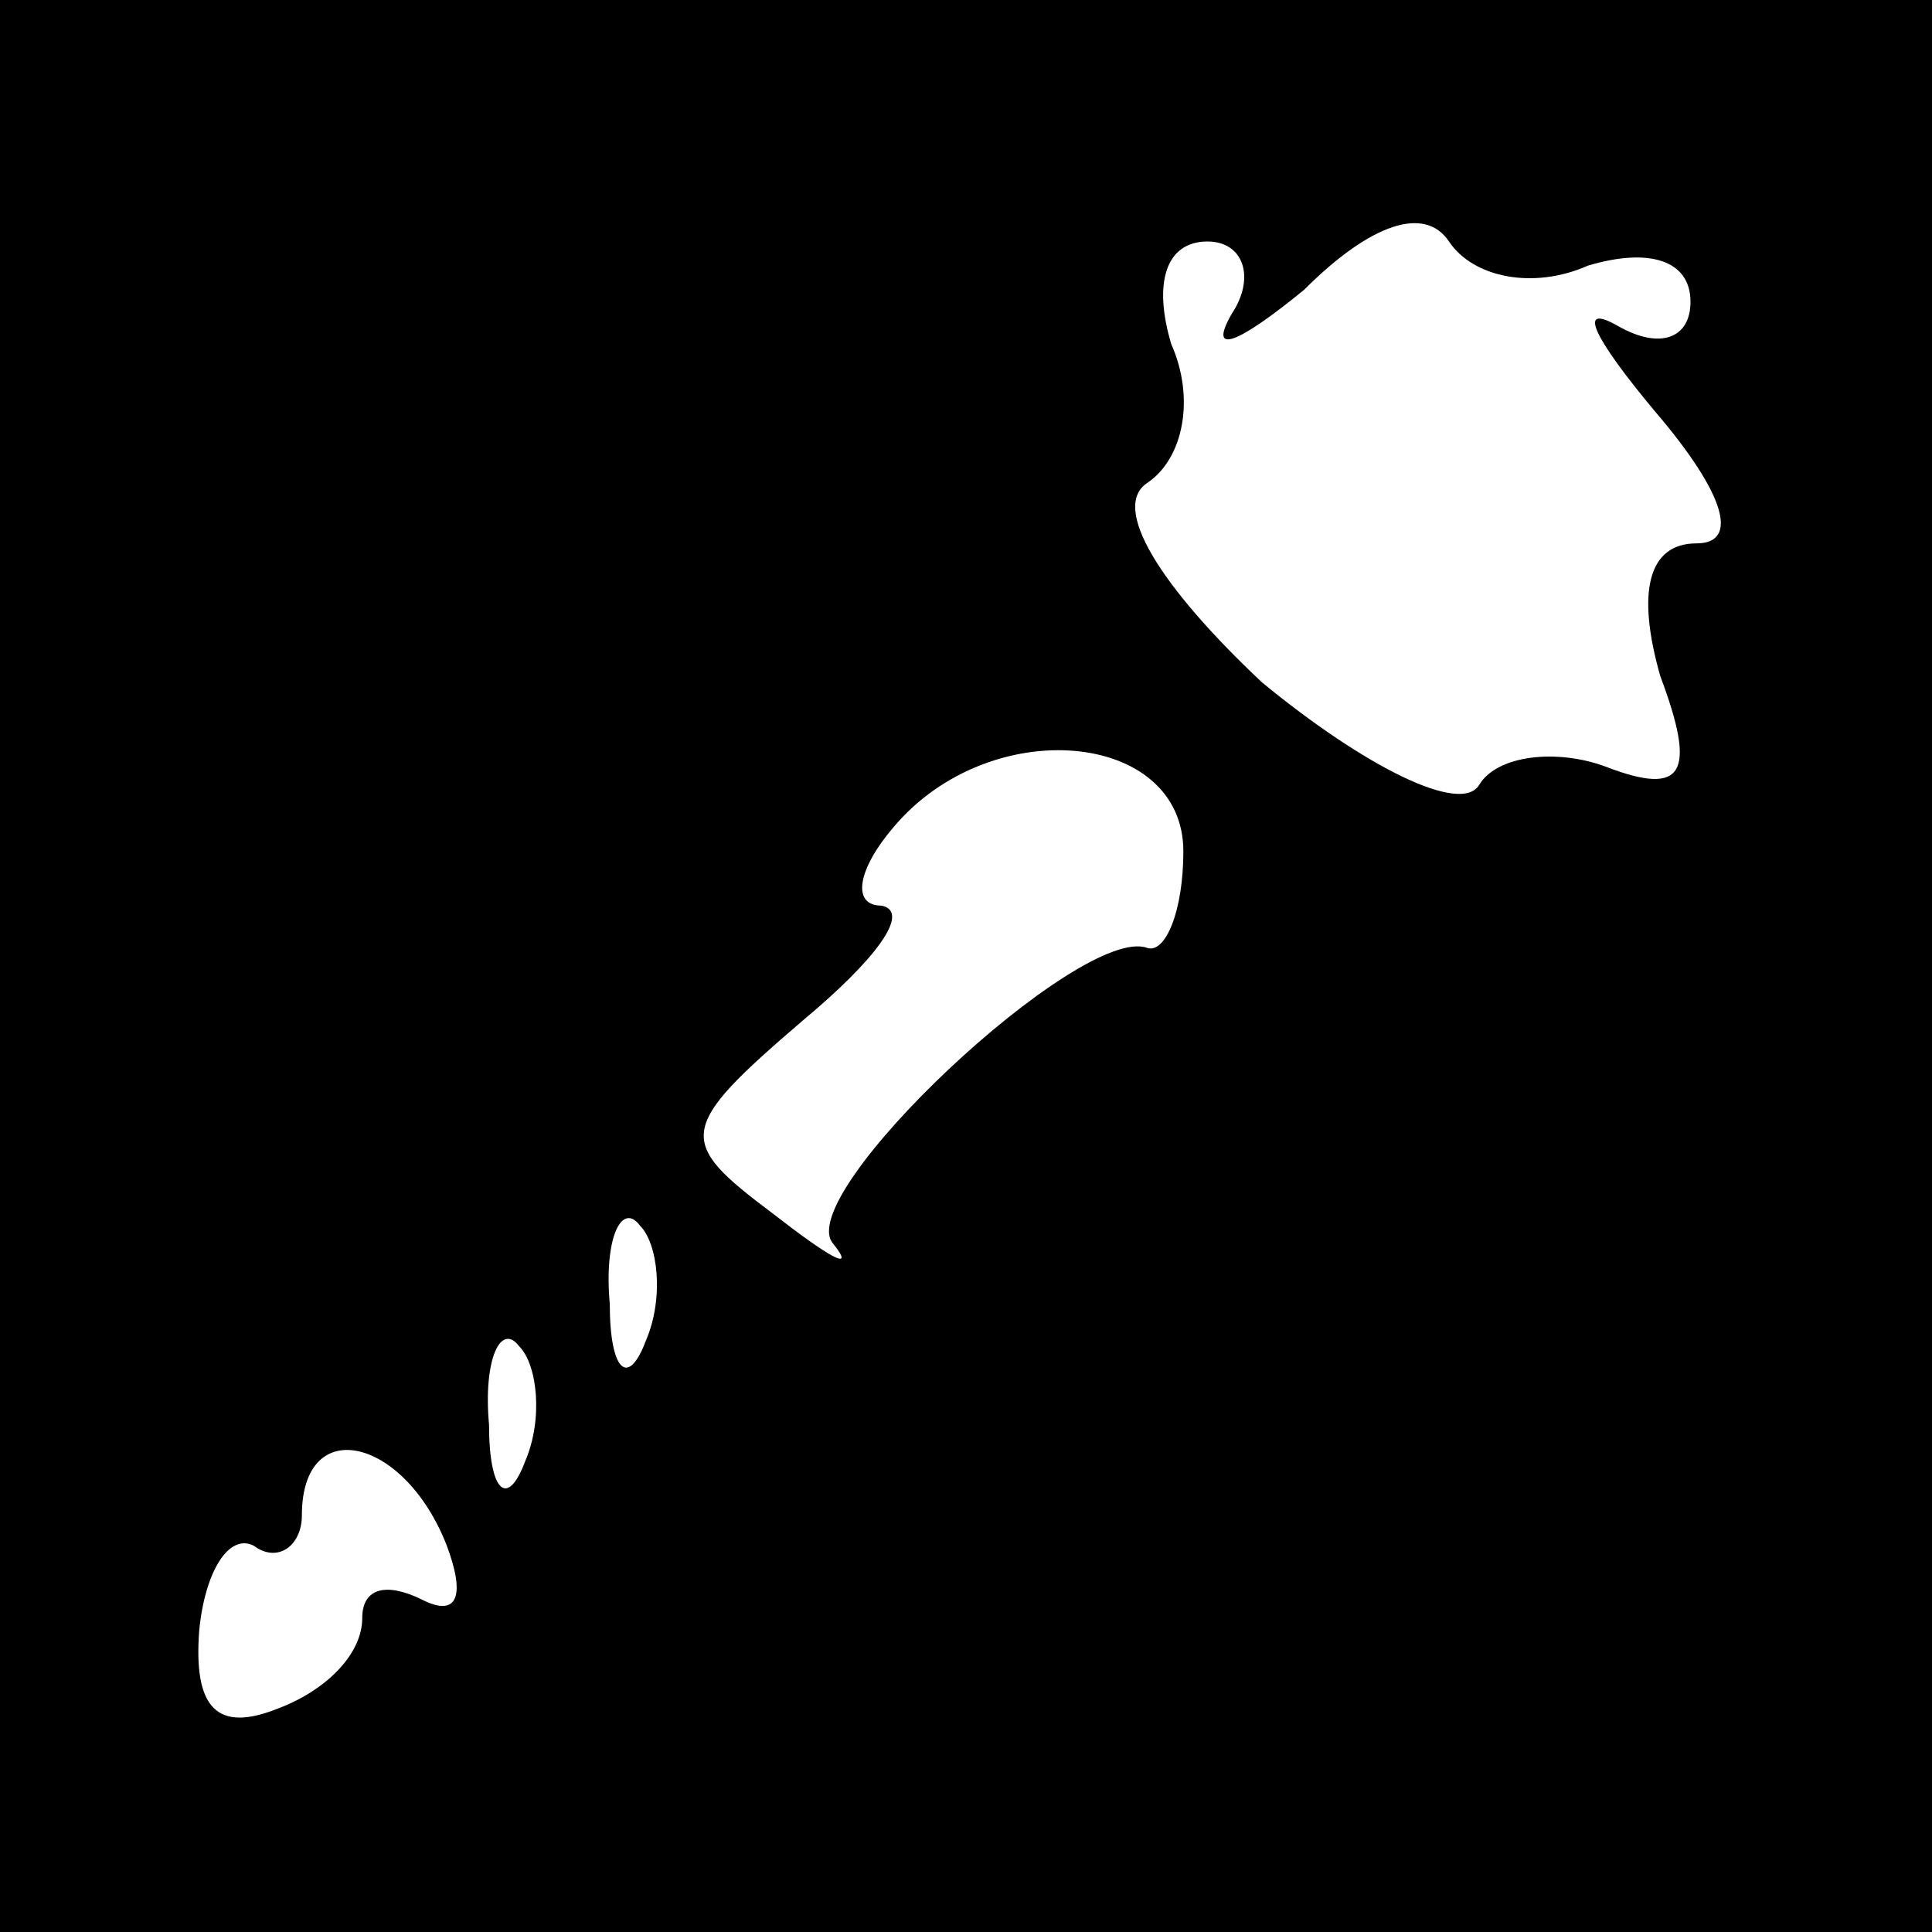 <?xml version="1.0" standalone="no"?>
<!DOCTYPE svg PUBLIC "-//W3C//DTD SVG 20010904//EN"
 "http://www.w3.org/TR/2001/REC-SVG-20010904/DTD/svg10.dtd">
<svg version="1.0" xmlns="http://www.w3.org/2000/svg"
 width="32pt" height="32pt" viewBox="0 0 32 32"
 preserveAspectRatio="xMidYMid meet">
<rect x="0" y="0" width="32" height="32" fill="#808080" stroke="none"/>
<g transform="translate(0,32) scale(0.1,-0.1)"
fill="#000000" stroke="none">
<path fill="#000000" stroke="none" d="M0 160 l0 -160 160 0 160 0 0 160 0
160 -160 0 -160 0 0 -160z"/>
<path fill="#ffffff" stroke="none" d="M263 276 c10 3 17 1 17 -6 0 -6 -5 -8
-12 -4 -7 4 -4 -2 6 -14 12 -14 14 -22 7 -22 -8 0 -10 -8 -6 -22 6 -16 4 -20
-9 -15 -8 3 -18 2 -21 -3 -3 -5 -19 3 -36 17 -17 16 -25 29 -19 33 6 4 8 14 4
23 -3 10 -1 17 6 17 6 0 8 -6 4 -12 -4 -7 1 -5 12 4 11 11 20 14 24 8 4 -6 14
-8 23 -4z"/>
<path fill="#ffffff" stroke="none" d="M196 179 c0 -10 -3 -17 -6 -16 -11 4
-59 -41 -52 -49 4 -5 -1 -2 -10 5 -16 12 -16 14 5 32 12 10 18 18 13 19 -5 0
-4 6 2 13 16 19 48 16 48 -4z"/>
<path fill="#ffffff" stroke="none" d="M107 98 c-3 -8 -6 -5 -6 6 -1 11 2 17
5 13 3 -3 4 -12 1 -19z"/>
<path fill="#ffffff" stroke="none" d="M87 78 c-3 -8 -6 -5 -6 6 -1 11 2 17 5
13 3 -3 4 -12 1 -19z"/>
<path fill="#ffffff" stroke="none" d="M74 64 c3 -8 2 -12 -4 -9 -6 3 -10 2
-10 -3 0 -6 -6 -12 -14 -15 -10 -4 -14 0 -13 13 1 10 5 16 9 14 4 -3 8 0 8 5
0 17 17 13 24 -5z"/>
</g>
</svg>
